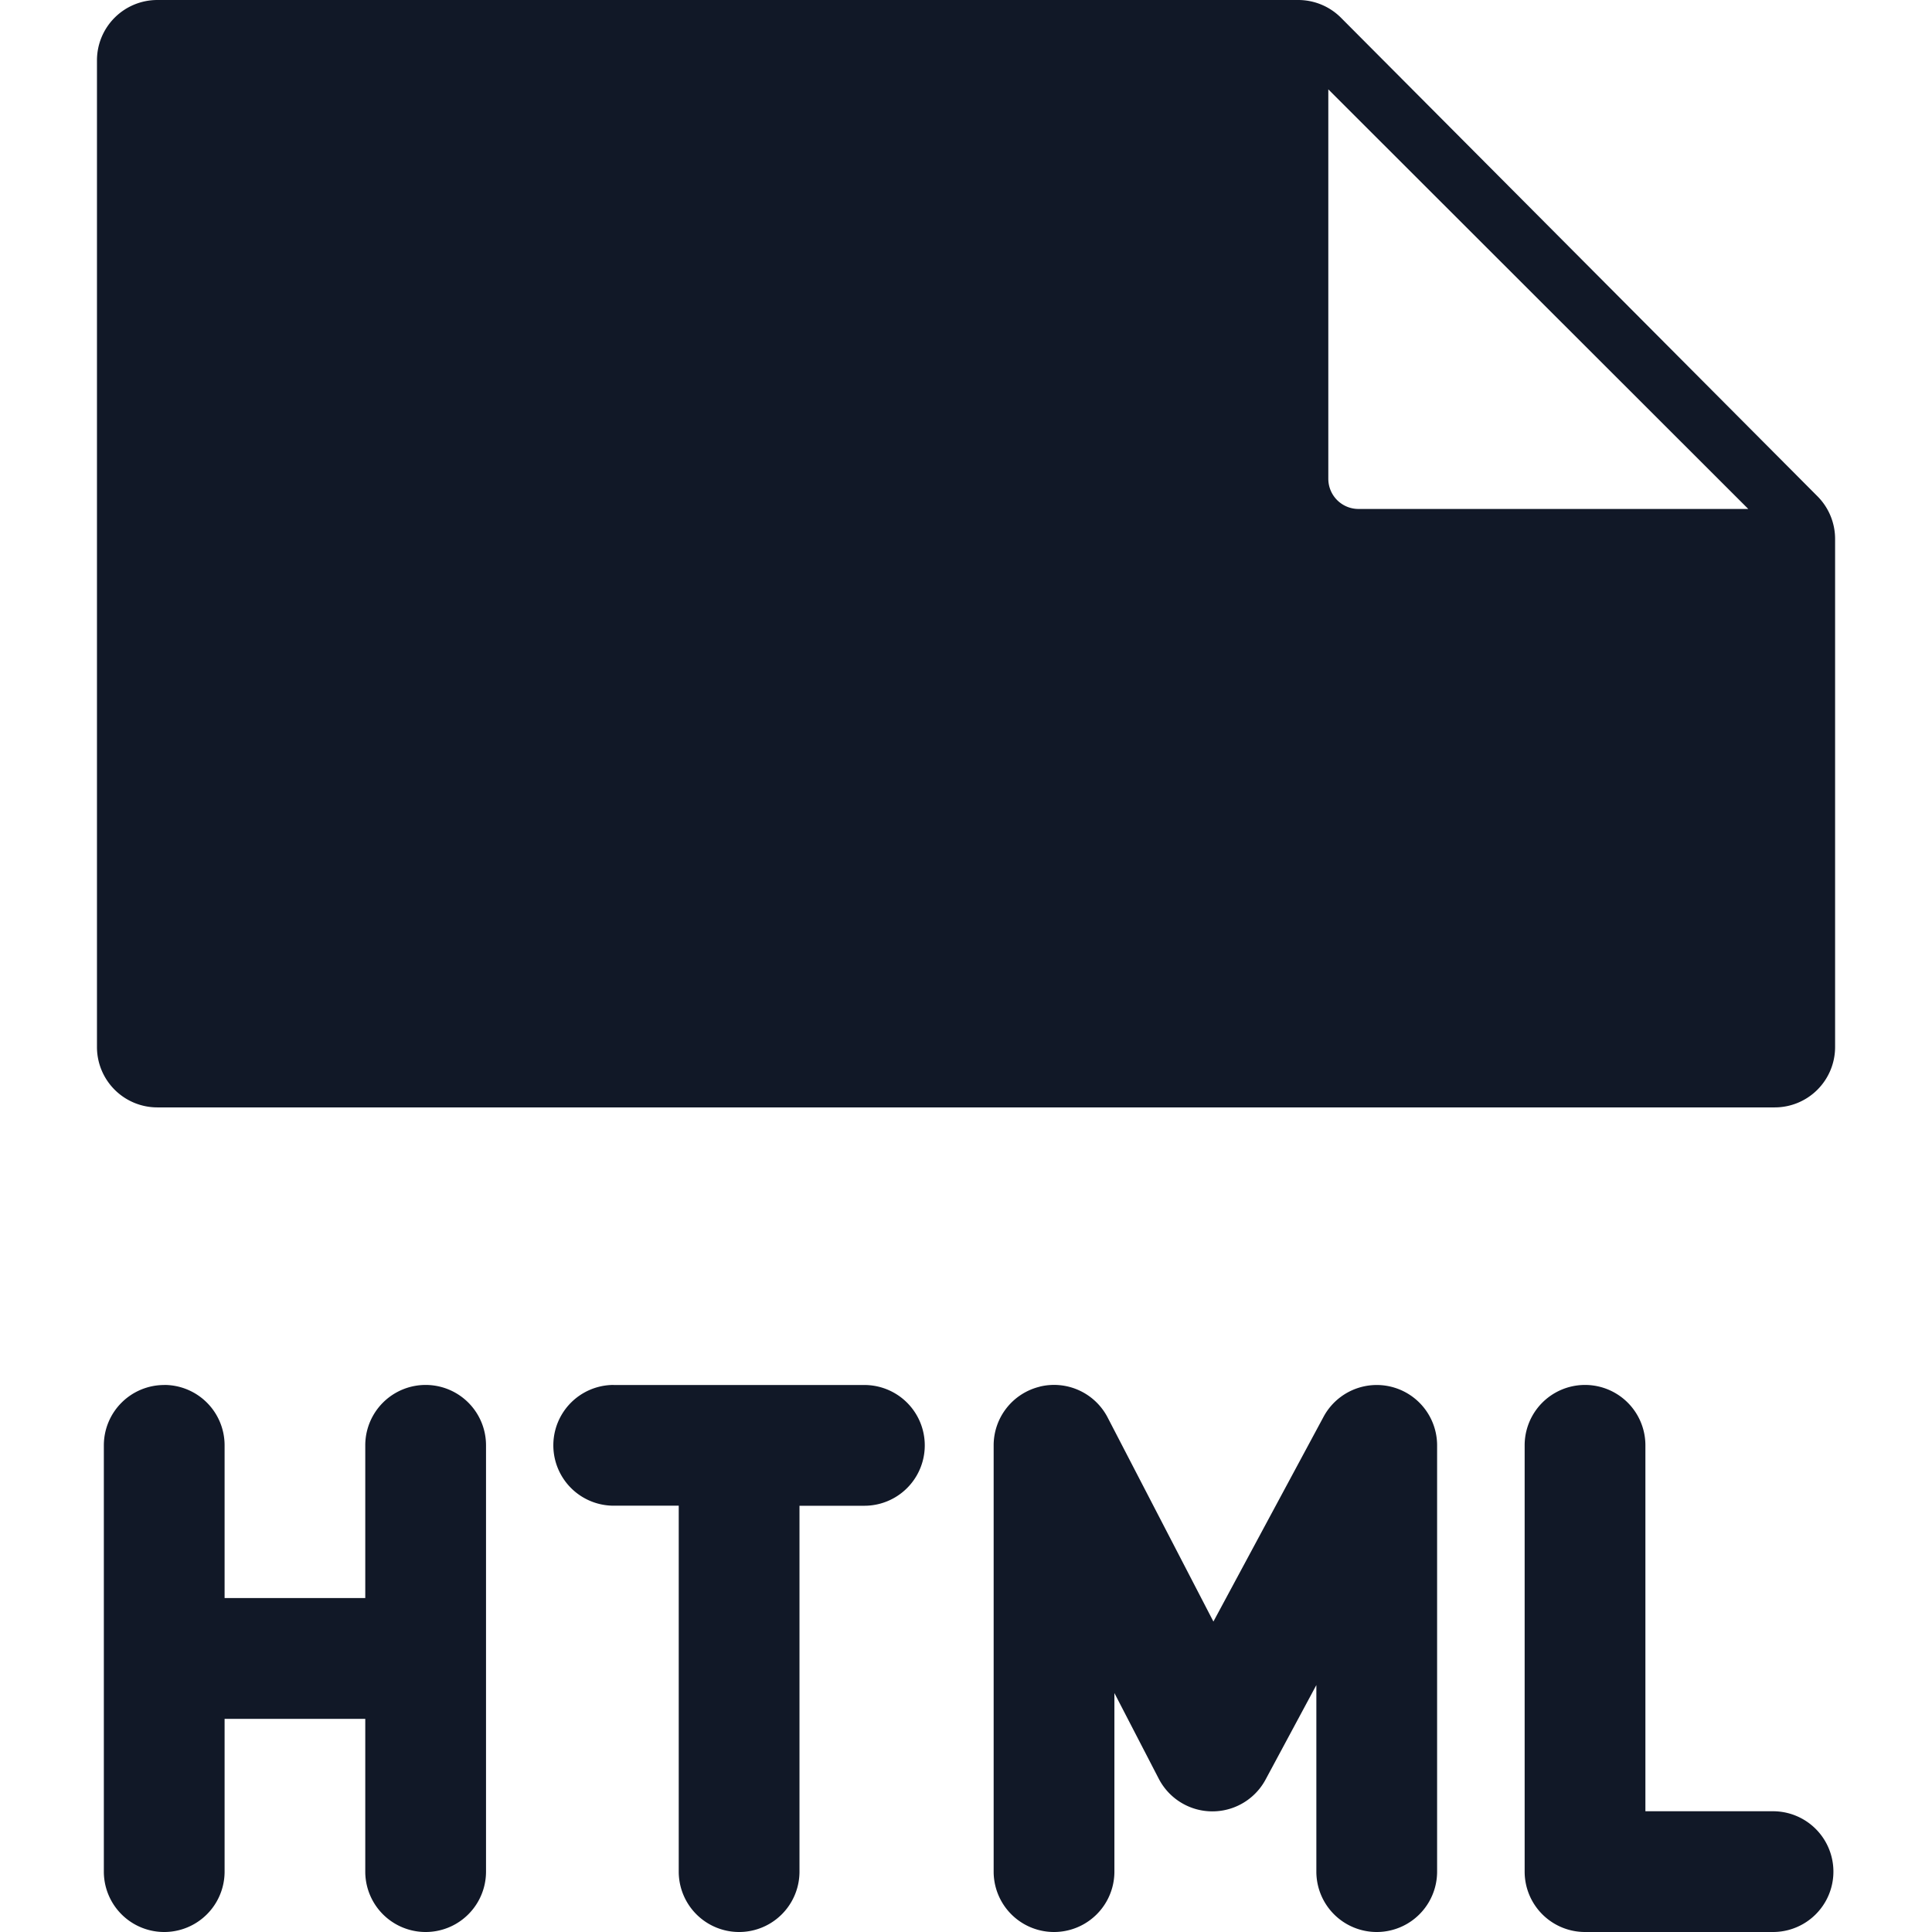 <svg xmlns="http://www.w3.org/2000/svg" width="32" height="32" fill="none" viewBox="0 0 32 32"><path fill="#111827" fill-rule="evenodd" d="M2.605 18.342h26.79a1 1 0 0 0 1-1V8.926a1 1 0 0 0-.292-.706L22.212.295a1 1 0 0 0-.71-.295H2.606a1 1 0 0 0-1 1v16.342a1 1 0 0 0 1 1ZM22.001 7.93V1.48l6.956 6.95h-6.456a.5.5 0 0 1-.5-.5Zm-4.78 15.037a1 1 0 0 1 1.125.511l1.752 3.38 1.825-3.393a1 1 0 0 1 1.88.473V31a1 1 0 1 1-2 0V27.91l-.841 1.565a1 1 0 0 1-1.769-.013l-.735-1.42V31a1 1 0 1 1-2 0v-7.06a1 1 0 0 1 .763-.972ZM2.72 22.939a1 1 0 0 1 1 1v2.53H6.05v-2.53a1 1 0 1 1 2 0V31a1 1 0 1 1-2 0v-2.53H3.72V31a1 1 0 1 1-2 0v-7.06a1 1 0 0 1 1-1Zm7.445 0a1 1 0 1 0 0 2h1.077V31a1 1 0 1 0 2 0v-6.06h1.075a1 1 0 1 0 0-2h-4.152Zm17.088 1a1 1 0 1 0-2 0V31a1 1 0 0 0 1 1h3.114a1 1 0 1 0 0-2h-2.114v-6.06Z" clip-rule="evenodd"/></svg>